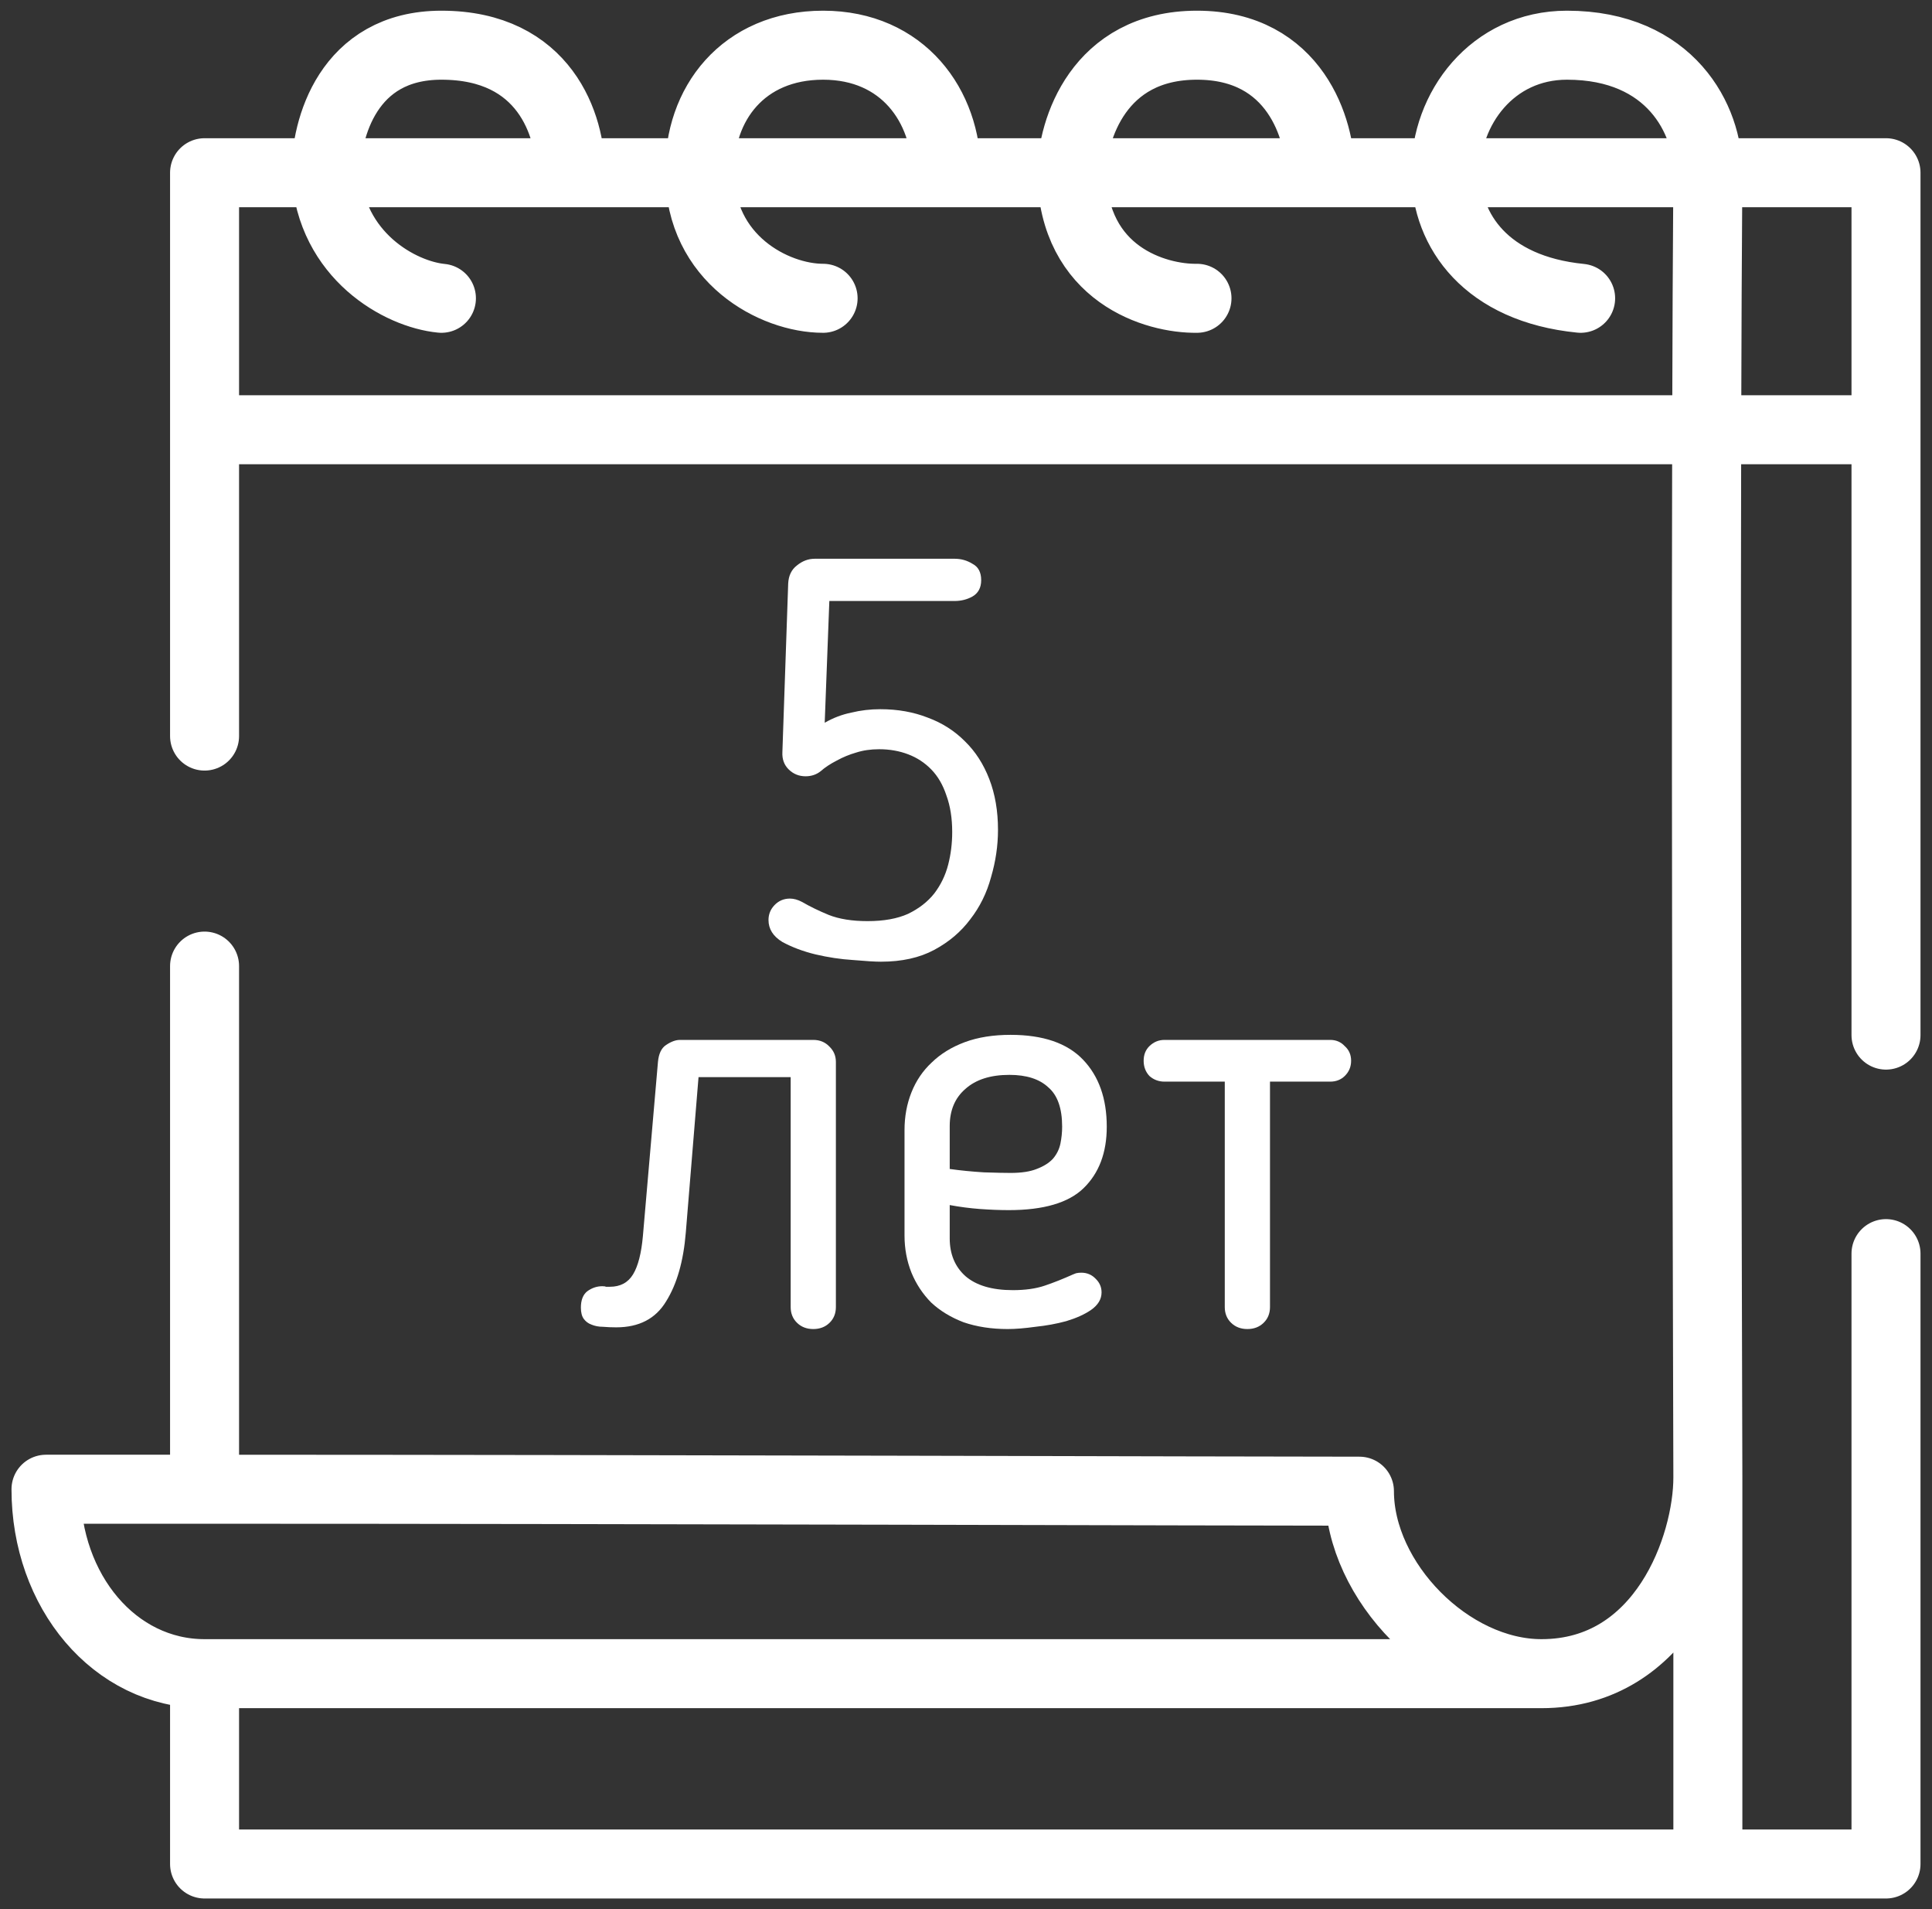 <svg width="84" height="83" viewBox="0 0 84 83" fill="none" xmlns="http://www.w3.org/2000/svg">
    <rect x="0" y="0" width="84" height="83" fill="#333333" stroke="none"/>
    <path d="M8.894 72.761V81.035H74.255M8.894 72.761H67.021M8.894 72.761C4.979 72.761 2 69.178 2 64.743H8.894M67.021 72.761C63.021 72.761 59.106 68.752 59.106 64.828C53.319 64.828 27.872 64.743 8.894 64.743M67.021 72.761C72.298 72.761 74.255 67.217 74.255 64.231M74.255 64.231C74.255 61.966 74.159 37.634 74.204 18.683M74.255 64.231V81.035M74.255 7.509H82V18.683M74.255 7.509C74.23 10.806 74.214 14.621 74.204 18.683M74.255 7.509C74.273 5.206 72.638 1.965 68.128 1.965C64.875 1.965 62.836 4.739 62.86 7.509M74.255 7.509H62.86M74.204 18.683H8.894M74.204 18.683H82M74.255 81.035H82V54.5M8.894 64.743V42M8.894 18.683V7.509H14.17M8.894 18.683V25.341V32M82 18.683V45M68.723 12.968C64.622 12.561 62.882 10.037 62.86 7.509M62.86 7.509H57.404M52.043 12.968C50.255 12.996 46.664 11.944 46.596 7.509M46.596 7.509C46.624 5.661 47.753 1.965 52.043 1.965C56.332 1.965 57.404 5.661 57.404 7.509M46.596 7.509H57.404M46.596 7.509H41.149M35.787 12.968C33.66 12.968 30.425 11.262 30.425 7.509M30.425 7.509C30.366 4.524 32.315 1.965 35.787 1.965C39.26 1.965 41.149 4.609 41.149 7.509M30.425 7.509H41.149M30.425 7.509H24.808M14.17 7.509C14.374 11.126 17.404 12.797 19.192 12.968M14.17 7.509C14.17 5.633 15.106 1.965 19.192 1.965C23.702 1.965 24.808 5.462 24.808 7.509M14.17 7.509H24.808"
          stroke="white" stroke-width="3" stroke-linecap="round" stroke-linejoin="round"/>
    <path d="M43.391 36.076C43.391 36.762 43.29 37.448 43.089 38.134C42.904 38.82 42.601 39.433 42.181 39.972C41.778 40.511 41.258 40.952 40.619 41.295C39.981 41.638 39.208 41.809 38.301 41.809C38.049 41.809 37.646 41.785 37.092 41.736C36.554 41.703 36.008 41.621 35.454 41.491C34.916 41.36 34.437 41.18 34.017 40.952C33.614 40.707 33.413 40.388 33.413 39.996C33.413 39.751 33.497 39.539 33.665 39.359C33.849 39.163 34.076 39.065 34.345 39.065C34.513 39.065 34.689 39.114 34.874 39.212C35.21 39.408 35.596 39.596 36.033 39.776C36.487 39.955 37.05 40.045 37.721 40.045C38.427 40.045 39.015 39.939 39.485 39.727C39.956 39.498 40.334 39.204 40.619 38.844C40.905 38.469 41.106 38.052 41.224 37.595C41.342 37.138 41.4 36.664 41.4 36.174C41.4 35.569 41.316 35.039 41.148 34.581C40.997 34.124 40.779 33.748 40.493 33.454C40.208 33.16 39.872 32.94 39.485 32.793C39.099 32.646 38.679 32.572 38.225 32.572C37.856 32.572 37.52 32.621 37.218 32.719C36.932 32.801 36.655 32.915 36.386 33.062C36.1 33.209 35.865 33.364 35.681 33.528C35.496 33.675 35.277 33.748 35.025 33.748C34.74 33.748 34.496 33.65 34.295 33.454C34.093 33.258 34.001 33.005 34.017 32.695L34.269 25.369C34.286 25.026 34.412 24.764 34.647 24.584C34.883 24.389 35.143 24.291 35.428 24.291H41.501C41.787 24.291 42.047 24.364 42.282 24.511C42.534 24.642 42.66 24.879 42.66 25.222C42.66 25.548 42.534 25.785 42.282 25.932C42.047 26.063 41.787 26.128 41.501 26.128H36.058L35.857 31.421C36.226 31.208 36.613 31.061 37.016 30.98C37.419 30.881 37.839 30.832 38.276 30.832C39.032 30.832 39.721 30.955 40.342 31.2C40.964 31.429 41.501 31.772 41.955 32.229C42.408 32.67 42.761 33.217 43.013 33.871C43.265 34.524 43.391 35.259 43.391 36.076Z"
          fill="white"/>
    <path d="M36.343 56.823C36.343 57.101 36.25 57.33 36.066 57.509C35.881 57.689 35.646 57.779 35.36 57.779C35.075 57.779 34.839 57.689 34.655 57.509C34.47 57.33 34.377 57.101 34.377 56.823V46.827H30.371L29.817 53.589C29.716 54.831 29.43 55.827 28.96 56.578C28.506 57.33 27.784 57.705 26.793 57.705C26.591 57.705 26.398 57.697 26.213 57.681C26.029 57.681 25.861 57.648 25.709 57.583C25.575 57.534 25.466 57.452 25.382 57.338C25.298 57.224 25.256 57.06 25.256 56.848C25.256 56.521 25.348 56.284 25.533 56.137C25.735 55.99 25.953 55.917 26.188 55.917C26.272 55.917 26.323 55.925 26.339 55.941C26.373 55.941 26.432 55.941 26.516 55.941C26.969 55.941 27.305 55.762 27.524 55.402C27.742 55.043 27.885 54.487 27.952 53.736L28.607 46.165C28.641 45.806 28.758 45.561 28.96 45.43C29.178 45.283 29.38 45.209 29.565 45.209H35.36C35.646 45.209 35.881 45.307 36.066 45.504C36.25 45.683 36.343 45.904 36.343 46.165V56.823Z"
          fill="white"/>
    <path d="M44.038 56.088C44.576 56.088 45.038 56.023 45.424 55.892C45.811 55.762 46.222 55.598 46.659 55.402C46.693 55.386 46.735 55.37 46.785 55.353C46.852 55.337 46.928 55.329 47.012 55.329C47.264 55.329 47.474 55.419 47.642 55.598C47.81 55.762 47.894 55.958 47.894 56.186C47.894 56.48 47.742 56.733 47.44 56.946C47.155 57.142 46.793 57.305 46.357 57.436C45.937 57.55 45.492 57.632 45.021 57.681C44.551 57.746 44.148 57.779 43.812 57.779C43.106 57.779 42.468 57.681 41.897 57.485C41.342 57.273 40.872 56.987 40.486 56.627C40.116 56.252 39.831 55.819 39.629 55.329C39.427 54.822 39.327 54.283 39.327 53.712V49.13C39.327 48.542 39.427 47.995 39.629 47.488C39.831 46.982 40.124 46.549 40.511 46.19C40.897 45.814 41.376 45.52 41.947 45.307C42.518 45.095 43.182 44.989 43.938 44.989C45.349 44.989 46.399 45.348 47.087 46.067C47.776 46.786 48.12 47.758 48.12 48.983C48.12 50.11 47.785 51 47.113 51.654C46.458 52.291 45.374 52.609 43.862 52.609C43.476 52.609 43.056 52.593 42.602 52.56C42.166 52.527 41.729 52.47 41.292 52.389V53.834C41.292 54.52 41.519 55.067 41.972 55.476C42.443 55.884 43.131 56.088 44.038 56.088ZM46.18 48.983C46.18 48.182 45.979 47.611 45.575 47.268C45.189 46.908 44.626 46.729 43.887 46.729C43.064 46.729 42.426 46.933 41.972 47.341C41.519 47.733 41.292 48.272 41.292 48.958V50.82C41.762 50.886 42.258 50.935 42.779 50.967C43.299 50.984 43.686 50.992 43.938 50.992C44.408 50.992 44.786 50.935 45.072 50.82C45.374 50.706 45.609 50.559 45.777 50.379C45.945 50.183 46.054 49.963 46.105 49.718C46.155 49.473 46.18 49.228 46.18 48.983Z"
          fill="white"/>
    <path d="M55.217 56.823C55.217 57.101 55.124 57.33 54.939 57.509C54.755 57.689 54.519 57.779 54.234 57.779C53.948 57.779 53.713 57.689 53.528 57.509C53.343 57.33 53.251 57.101 53.251 56.823V47.023H50.631C50.379 47.023 50.16 46.941 49.975 46.778C49.807 46.598 49.724 46.377 49.724 46.116C49.724 45.855 49.807 45.642 49.975 45.479C50.16 45.299 50.379 45.209 50.631 45.209H57.837C58.089 45.209 58.299 45.299 58.467 45.479C58.652 45.642 58.744 45.855 58.744 46.116C58.744 46.377 58.652 46.598 58.467 46.778C58.299 46.941 58.089 47.023 57.837 47.023H55.217V56.823Z"
          fill="white"/>
</svg>
